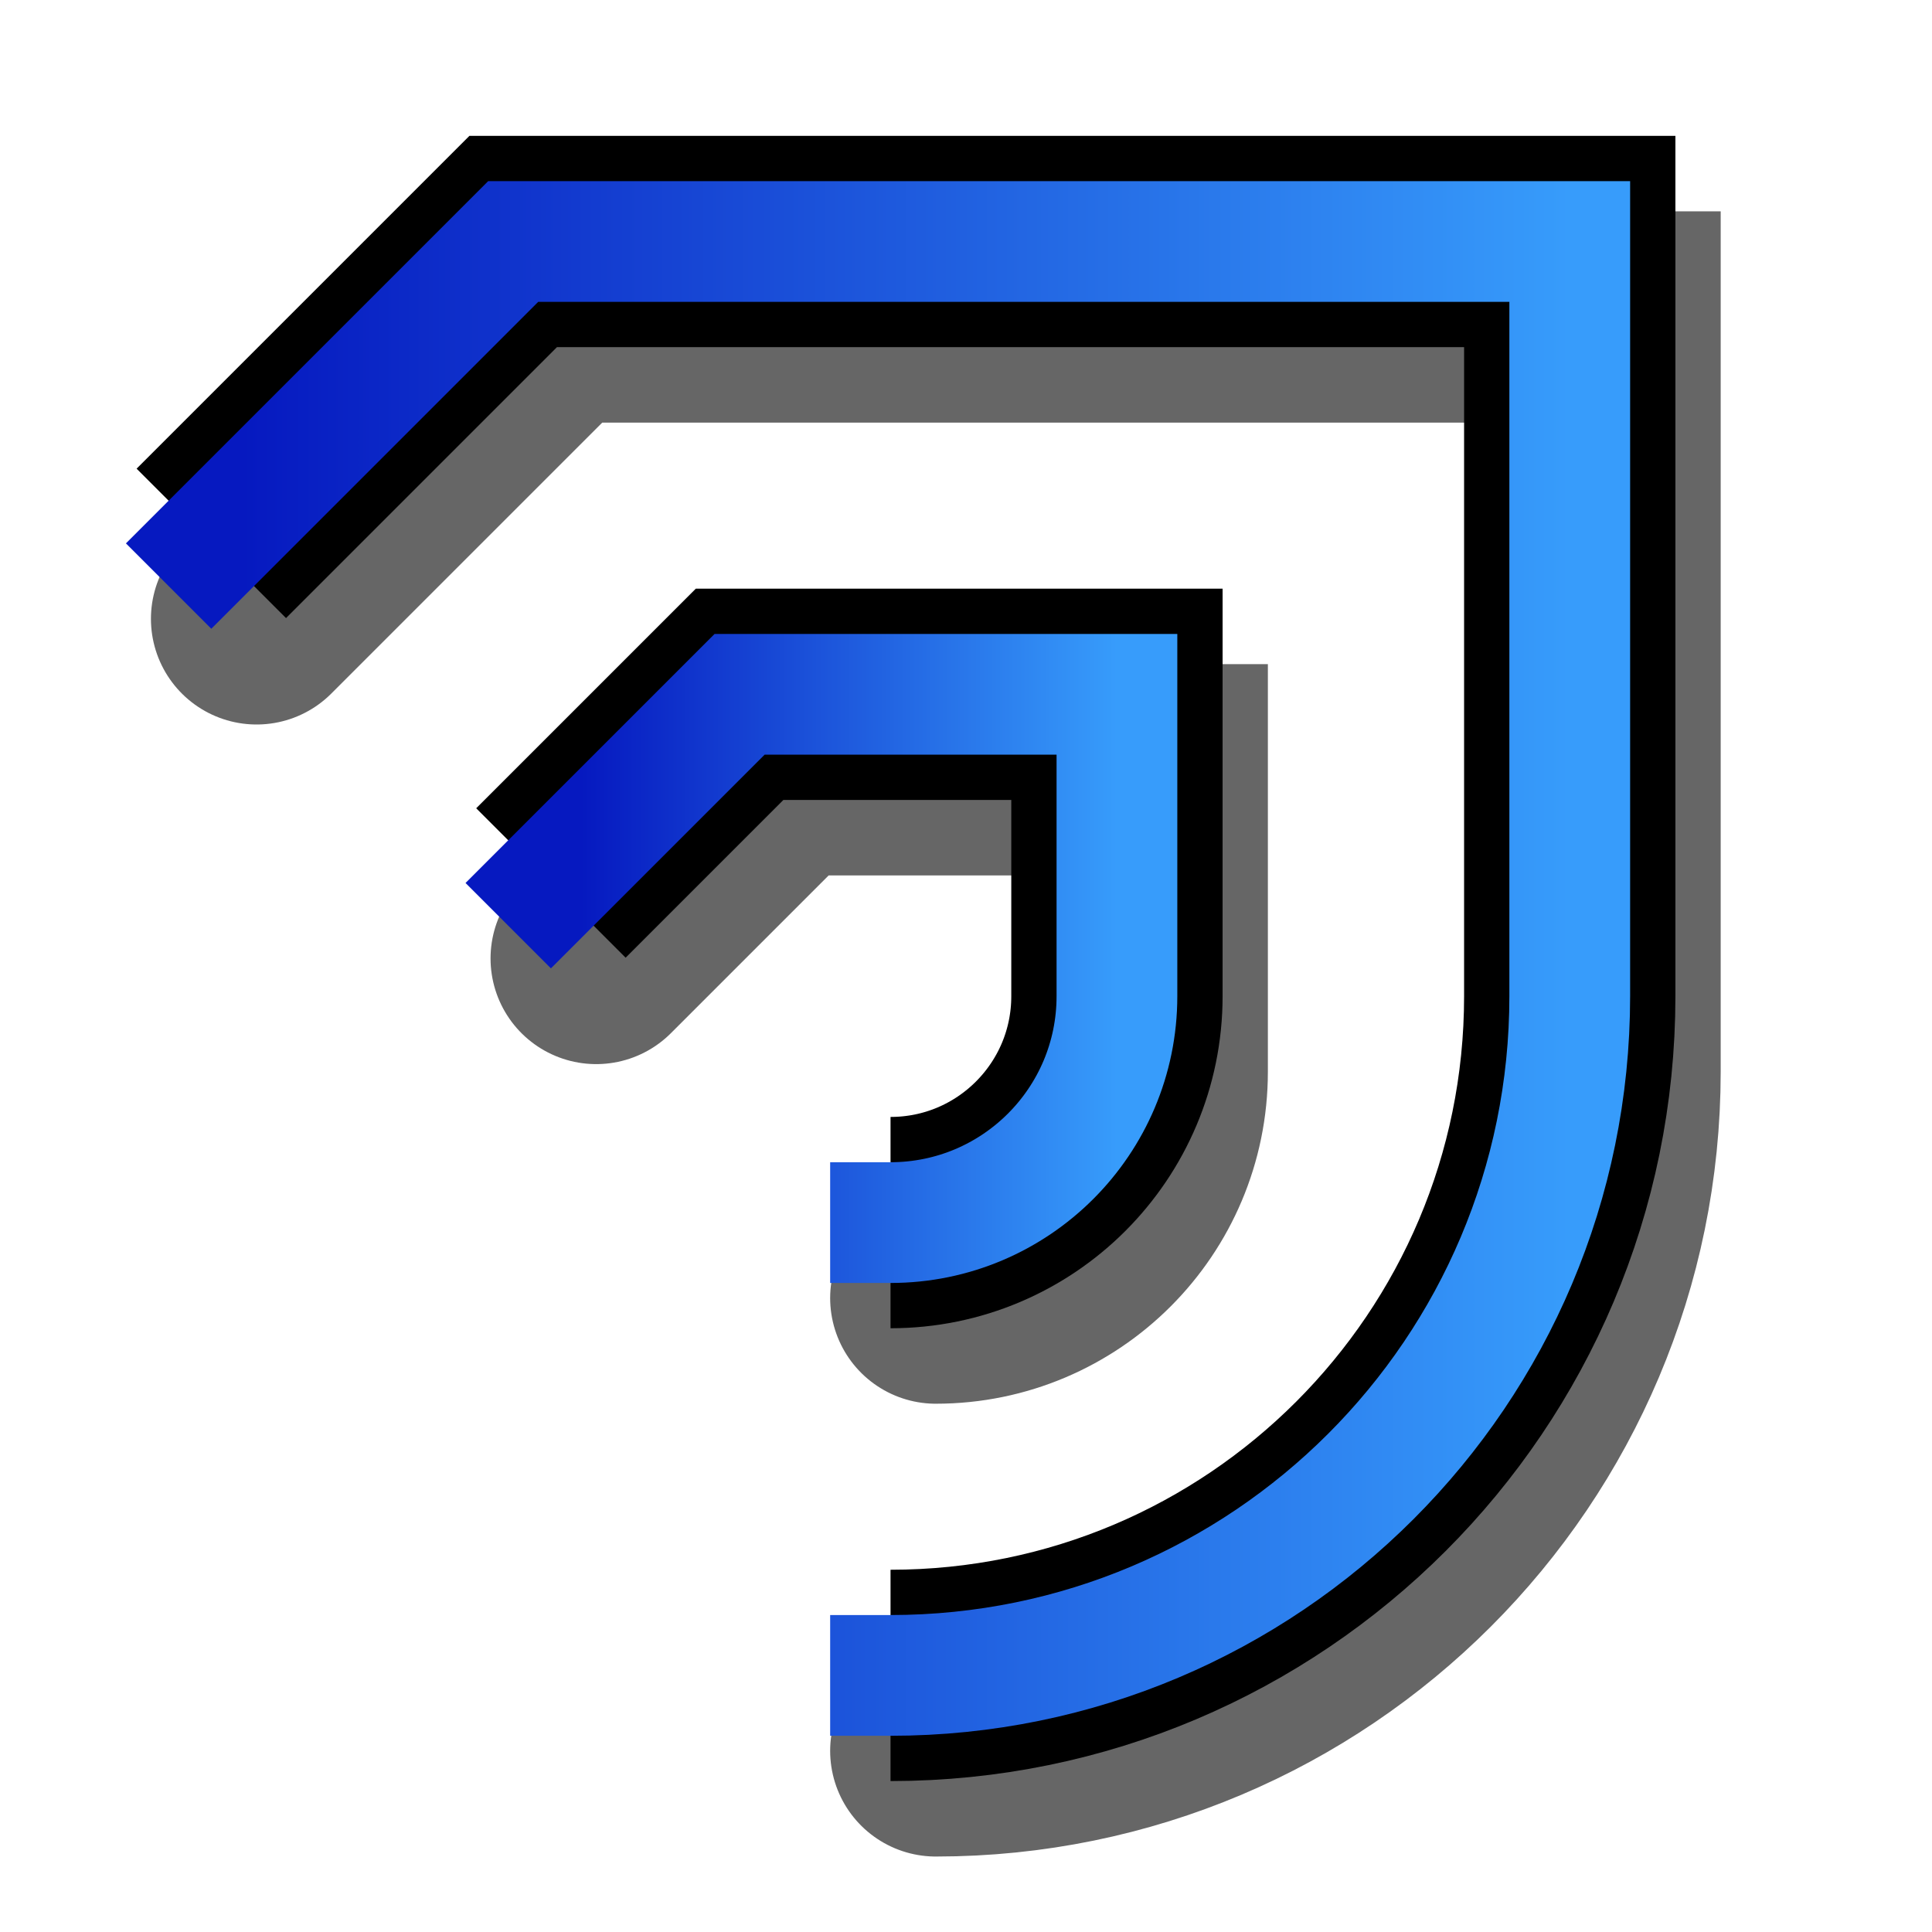 <?xml version="1.0" encoding="UTF-8" standalone="no"?>
<!-- Created with Inkscape (http://www.inkscape.org/) -->

<svg
   xmlns:dc="http://purl.org/dc/elements/1.1/"
   xmlns:cc="http://creativecommons.org/ns#"
   xmlns:rdf="http://www.w3.org/1999/02/22-rdf-syntax-ns#"
   xmlns:svg="http://www.w3.org/2000/svg"
   xmlns="http://www.w3.org/2000/svg"
   xmlns:xlink="http://www.w3.org/1999/xlink"
   xmlns:sodipodi="http://sodipodi.sourceforge.net/DTD/sodipodi-0.dtd"
   xmlns:inkscape="http://www.inkscape.org/namespaces/inkscape"
   width="64px"
   height="64px"
   id="svg3136"
   sodipodi:version="0.32"
   inkscape:version="0.48.2 r9819"
   sodipodi:docname="Draft_Offset.not.svg.zip"
   inkscape:output_extension="org.inkscape.output.svg.inkscape"
   version="1.1">
  <defs
     id="defs3138">
    <linearGradient
       id="linearGradient3841">
      <stop
         style="stop-color:#0619c0;stop-opacity:1;"
         offset="0"
         id="stop3843" />
      <stop
         style="stop-color:#379cfb;stop-opacity:1;"
         offset="1"
         id="stop3845" />
    </linearGradient>
    <linearGradient
       inkscape:collect="always"
       xlink:href="#linearGradient3841"
       id="linearGradient4235"
       x1="8"
       y1="31.75"
       x2="52"
       y2="31.75"
       gradientUnits="userSpaceOnUse" />
    <linearGradient
       inkscape:collect="always"
       xlink:href="#linearGradient3841"
       id="linearGradient4243"
       x1="19.25"
       y1="31.75"
       x2="37"
       y2="31.75"
       gradientUnits="userSpaceOnUse" />
    <linearGradient
       inkscape:collect="always"
       xlink:href="#linearGradient3841"
       id="linearGradient4246"
       gradientUnits="userSpaceOnUse"
       gradientTransform="matrix(0.139,0,0,0.139,-116.654,-325.335)"
       x1="844.917"
       y1="2560.25"
       x2="1270.708"
       y2="2560.25" />
  </defs>
  <sodipodi:namedview
     id="base"
     pagecolor="#ffffff"
     bordercolor="#666666"
     borderopacity="1.0"
     inkscape:pageopacity="0.0"
     inkscape:pageshadow="2"
     inkscape:zoom="2.8284271"
     inkscape:cx="27.631036"
     inkscape:cy="28.001052"
     inkscape:current-layer="layer1"
     showgrid="false"
     inkscape:document-units="px"
     inkscape:grid-bbox="true"
     inkscape:window-width="1280"
     inkscape:window-height="941"
     inkscape:window-x="0"
     inkscape:window-y="30"
     showguides="true"
     inkscape:guide-bbox="true"
     inkscape:window-maximized="1">
    <inkscape:grid
       type="xygrid"
       id="grid4167" />
  </sodipodi:namedview>
  <g
     id="layer1"
     inkscape:label="Layer 1"
     inkscape:groupmode="layer">
    <path
       id="path4210"
       style="opacity:0.6;fill:none;stroke:#000000;stroke-width:7;stroke-linecap:round;stroke-linejoin:miter;stroke-miterlimit:4;stroke-opacity:1;stroke-dasharray:none"
       d="m 31,43 c 4.142,0 7.5,-3.358 7.5,-7.5 l 0,-10 -12.5,0 -6.25,6.25 M 8.5,20.5 18.5,10.5 l 35,0 0,25 C 53.5,47.926 43.426,58 31,58"
       inkscape:connector-curvature="0"
       sodipodi:nodetypes="csccccccsc" />
    <path
       id="path4173"
       style="color:#000000;fill:none;stroke:#000000;stroke-width:7;stroke-linecap:butt;stroke-miterlimit:4;stroke-opacity:1;stroke-dasharray:none;marker:none;visibility:visible;display:inline;overflow:visible;enable-background:accumulate"
       d="m 7,18 10,-10 35,0 L 52,33 C 52,45.426 41.926,55.5 29.5,55.5"
       inkscape:connector-curvature="0"
       sodipodi:nodetypes="ccccc" />
    <path
       id="path4198"
       style="fill:none;stroke:#000000;stroke-width:7;stroke-linecap:butt;stroke-linejoin:miter;stroke-miterlimit:4;stroke-opacity:1;stroke-dasharray:none"
       d="m 29.5,40.5 c 4.142,0 7.5,-3.358 7.5,-7.5 l 0,-10 -12.5,0 -6.25,6.25"
       inkscape:connector-curvature="0"
       sodipodi:nodetypes="ccccc" />
    <path
       sodipodi:nodetypes="ccccc"
       inkscape:connector-curvature="0"
       d="m 29.5,40.5 c 4.142,0 7.5,-3.358 7.5,-7.5 l 0,-10 -12.5,0 -6.25,6.25"
       style="fill:none;stroke:url(#linearGradient4243);stroke-width:4;stroke-linecap:square;stroke-linejoin:miter;stroke-miterlimit:4;stroke-opacity:1;stroke-dasharray:none;stroke-dashoffset:0"
       id="path4217" />
    <path
       sodipodi:nodetypes="ccccc"
       inkscape:connector-curvature="0"
       d="m 7,18 10,-10 35,0 L 52,33 C 52,45.426 41.926,55.5 29.5,55.5"
       style="color:#000000;fill:none;stroke:url(#linearGradient4235);stroke-width:4;stroke-linecap:square;stroke-miterlimit:4;stroke-opacity:1;stroke-dasharray:none;marker:none;visibility:visible;display:inline;overflow:visible;enable-background:accumulate"
       id="path4219" />
  </g>
</svg>
